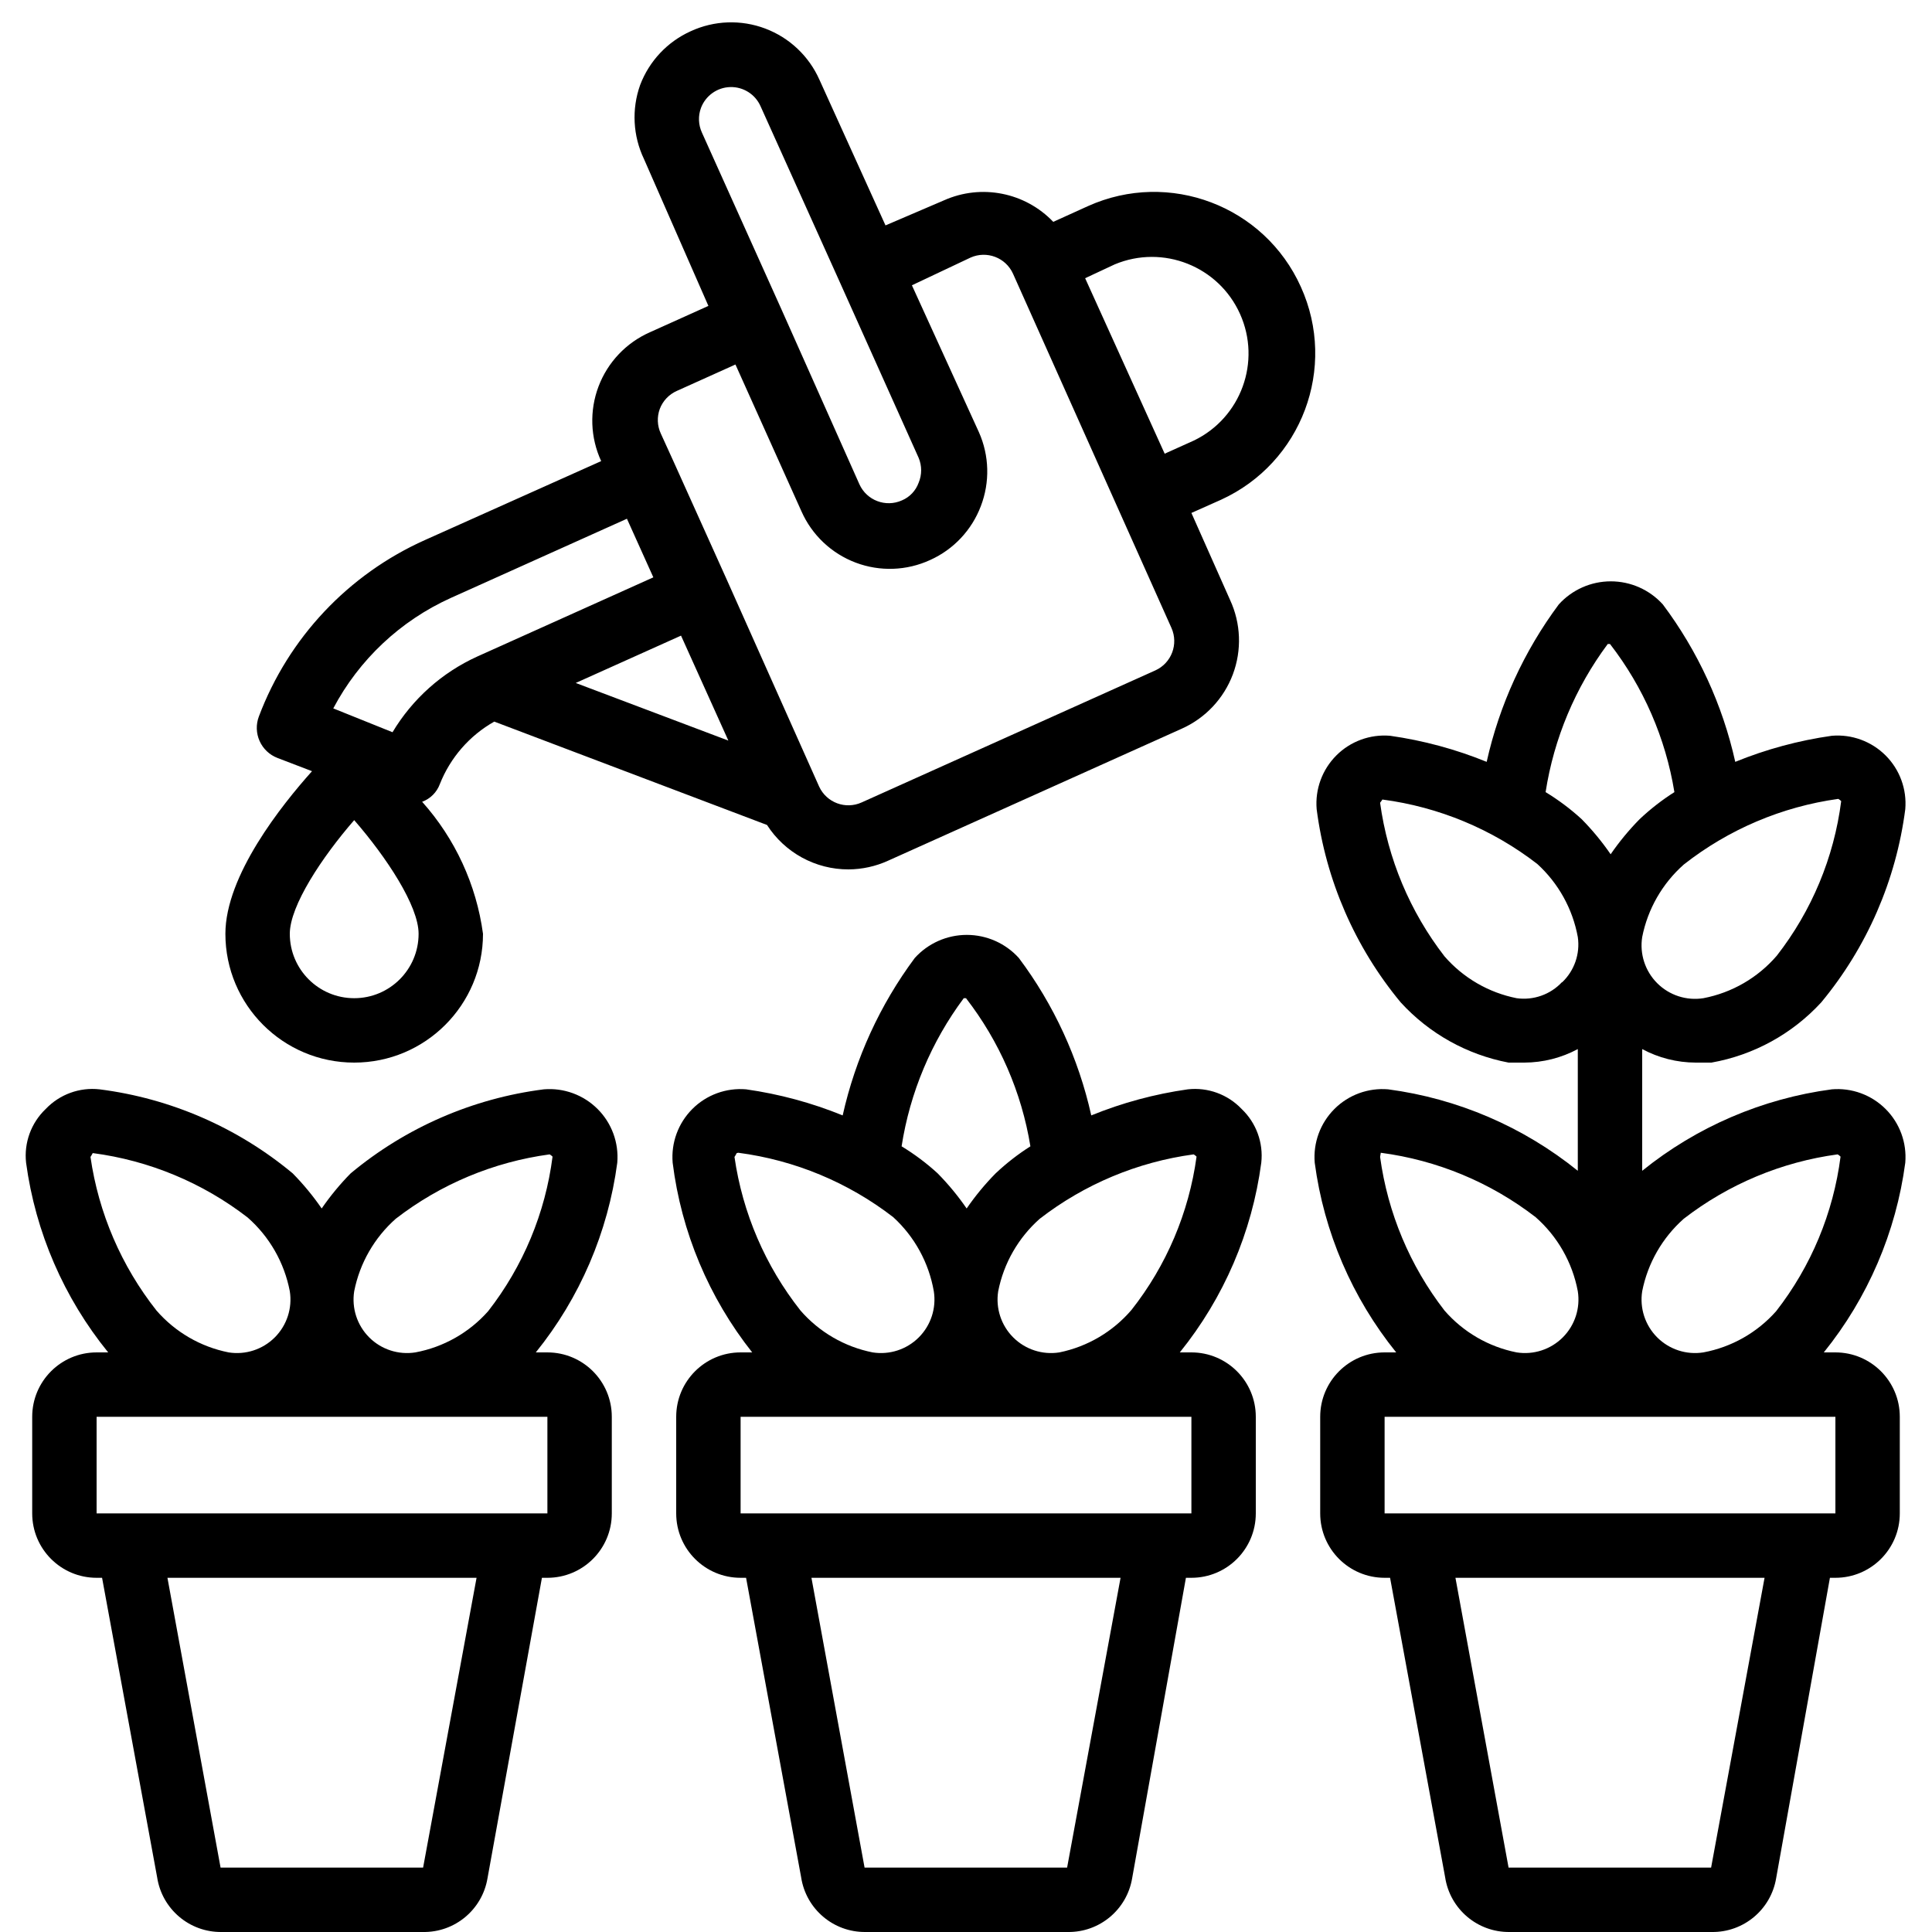 <svg height="512" viewBox="0 0 60 60" width="512" xmlns="http://www.w3.org/2000/svg"><g id="Page-1" fill="none" fill-rule="evenodd"><g id="018---Watering-Plants" fill="rgb(0,0,0)" fill-rule="nonzero"><path id="Shape" d="m13.14 60c.988.014 1.837-.696 2-1.67l1.69-9.33h.17c1.105 0 2-.895 2-2v-3c0-1.105-.895-2-2-2h-.36c1.368-1.694 2.243-3.732 2.53-5.89.052-.619-.171-1.23-.611-1.669s-1.05-.663-1.669-.611c-2.208.28-4.29 1.186-6 2.61-.331.336-.632.701-.9 1.09-.268-.389-.569-.754-.9-1.09-1.71-1.424-3.792-2.33-6-2.61-.621-.069-1.239.157-1.67.61-.453.431-.679 1.049-.61 1.67.292 2.16 1.175 4.198 2.55 5.89h-.36c-1.105 0-2 .895-2 2v3c0 1.105.895 2 2 2h.17l1.71 9.3c.15.986 1.003 1.711 2 1.7zm-2.14-19.9c.172-.871.626-1.661 1.29-2.25 1.39-1.075 3.039-1.765 4.78-2 .033.019.063.042.09.07-.224 1.75-.915 3.408-2 4.8-.59.666-1.385 1.117-2.26 1.28-.525.083-1.058-.09-1.434-.466-.376-.376-.549-.909-.466-1.434zm-8.12-4.29c1.752.23 3.412.92 4.81 2 .679.596 1.14 1.402 1.31 2.29.083.525-.09 1.058-.466 1.434-.376.376-.909.549-1.434.466-.87-.173-1.658-.63-2.24-1.3-1.091-1.382-1.799-3.027-2.05-4.77 0 0 .07-.11.07-.12zm.12 8.19h14v3h-14zm2.2 5h9.6l-1.66 9h-6.29z"/><path id="Shape" d="m38.56 34.44c-.431-.453-1.049-.679-1.67-.61-1.03.146-2.037.418-3 .81-.394-1.771-1.161-3.438-2.25-4.89-.413-.456-1-.716-1.615-.716s-1.202.26-1.615.716c-1.082 1.455-1.845 3.121-2.24 4.89-.963-.392-1.97-.664-3-.81-.619-.052-1.23.171-1.669.611s-.663 1.05-.611 1.669c.269 2.152 1.124 4.189 2.47 5.89h-.36c-1.105 0-2 .895-2 2v3c0 1.105.895 2 2 2h.17l1.71 9.3c.15.986 1.003 1.711 2 1.7h6.28c.988.014 1.837-.696 2-1.67l1.67-9.33h.17c1.105 0 2-.895 2-2v-3c0-1.105-.895-2-2-2h-.36c1.368-1.694 2.243-3.732 2.53-5.89.069-.621-.157-1.239-.61-1.67zm-8.63-3.44h.07c1.04 1.343 1.727 2.924 2 4.6-.386.245-.747.526-1.08.84-.331.336-.632.701-.9 1.09-.268-.389-.569-.754-.9-1.09-.345-.316-.72-.597-1.12-.84.259-1.668.922-3.247 1.93-4.6zm-7 4.8c1.752.23 3.412.92 4.81 2 .663.606 1.106 1.415 1.26 2.3.083.525-.09 1.058-.466 1.434-.376.376-.909.549-1.434.466-.87-.173-1.658-.63-2.24-1.3-1.091-1.382-1.799-3.027-2.05-4.77 0 0 .07-.11.07-.12zm10.21 22.2h-6.29l-1.65-9h9.6zm3.86-11h-14v-3h14zm-1.86-6.32c-.579.677-1.367 1.142-2.24 1.32-.525.083-1.058-.09-1.434-.466-.376-.376-.549-.909-.466-1.434.172-.871.626-1.661 1.29-2.25 1.39-1.075 3.039-1.765 4.78-2 .033.019.063.042.09.07-.237 1.738-.934 3.382-2.02 4.76z"/><path id="Shape" d="m52.66 33h.49c1.311-.232 2.509-.89 3.41-1.87 1.42-1.713 2.325-3.793 2.61-6 .052-.619-.171-1.23-.611-1.669s-1.05-.663-1.669-.611c-1.03.146-2.037.418-3 .81-.394-1.771-1.161-3.438-2.25-4.89-.413-.456-1-.716-1.615-.716s-1.202.26-1.615.716c-1.082 1.455-1.845 3.121-2.24 4.89-.963-.392-1.97-.664-3-.81-.619-.052-1.23.171-1.669.611s-.663 1.05-.611 1.669c.285 2.207 1.19 4.287 2.61 6 .885.969 2.061 1.625 3.35 1.87h.49c.579-.002 1.15-.146 1.66-.42v3.78c-1.694-1.368-3.732-2.243-5.89-2.53-.619-.052-1.23.171-1.669.611s-.663 1.05-.611 1.669c.287 2.158 1.162 4.196 2.53 5.89h-.36c-1.105 0-2 .895-2 2v3c0 1.105.895 2 2 2h.17l1.71 9.3c.15.986 1.003 1.711 2 1.7h6.28c.988.014 1.837-.696 2-1.67l1.67-9.33h.17c1.105 0 2-.895 2-2v-3c0-1.105-.895-2-2-2h-.36c1.368-1.694 2.243-3.732 2.53-5.89.052-.619-.171-1.23-.611-1.669s-1.05-.663-1.669-.611c-2.158.287-4.196 1.162-5.89 2.53v-3.78c.51.274 1.081.418 1.66.42zm4.43-8.19c.033.019.063.042.09.07-.224 1.75-.915 3.408-2 4.8-.589.685-1.393 1.15-2.28 1.32-.525.083-1.058-.09-1.434-.466-.376-.376-.549-.909-.466-1.434.172-.871.626-1.661 1.29-2.25 1.391-1.093 3.048-1.797 4.8-2.04zm-7.16-4.81h.07c1.04 1.343 1.727 2.924 2 4.6-.386.245-.747.526-1.08.84-.331.336-.632.701-.9 1.09-.268-.389-.569-.754-.9-1.09-.345-.316-.72-.597-1.12-.84.259-1.668.922-3.247 1.93-4.6zm-1.42 10.5c-.36.387-.887.573-1.41.5-.87-.173-1.658-.63-2.24-1.3-1.073-1.387-1.763-3.032-2-4.77 0 0 .07-.09.07-.1 1.752.23 3.412.92 4.81 2 .657.598 1.1 1.396 1.26 2.27.076.522-.107 1.048-.49 1.41zm-5.63 5.3c1.752.23 3.412.92 4.81 2 .681.599 1.143 1.409 1.31 2.3.083.525-.09 1.058-.466 1.434-.376.376-.909.549-1.434.466-.87-.173-1.658-.63-2.24-1.3-1.073-1.387-1.763-3.032-2-4.77 0 0 .02-.11.02-.12zm10.26 22.2h-6.29l-1.65-9h9.6zm3.86-11h-14v-3h14zm-6-6.9c.172-.871.626-1.661 1.29-2.25 1.39-1.075 3.039-1.765 4.78-2 .033.019.063.042.09.07-.224 1.75-.915 3.408-2 4.8-.59.666-1.385 1.117-2.26 1.28-.525.083-1.058-.09-1.434-.466-.376-.376-.549-.909-.466-1.434z"/><path id="Shape" d="m11 33c2.209 0 4-1.791 4-4-.206-1.525-.865-2.953-1.89-4.1.255-.094.456-.295.55-.55.325-.821.921-1.506 1.69-1.94l8.47 3.21c.553.861 1.506 1.382 2.53 1.38.424-.002.844-.094 1.23-.27l9.12-4.1c.733-.327 1.305-.935 1.587-1.686.282-.752.251-1.585-.087-2.314l-1.2-2.7.92-.41c2.507-1.144 3.616-4.1 2.48-6.61-1.132-2.518-4.092-3.642-6.61-2.51l-1.08.49c-.875-.917-2.232-1.185-3.39-.67l-1.82.78-2.05-4.52c-.325-.735-.932-1.309-1.684-1.593-.752-.284-1.586-.254-2.316.083-.724.327-1.288.927-1.57 1.67-.268.752-.224 1.58.12 2.3l2 4.56-1.82.82c-.735.325-1.309.932-1.593 1.684-.284.752-.254 1.586.083 2.316l-5.47 2.45c-2.382 1.065-4.24 3.038-5.16 5.48-.094.248-.086.523.023.765s.309.431.557.525l1.07.41c-.94 1.05-2.69 3.24-2.69 5.05 0 2.209 1.791 4 4 4zm11.62-10-4.74-1.79 3.27-1.47zm12-14.79c1.499-.625 3.224.057 3.89 1.539.666 1.482.032 3.224-1.43 3.931l-.91.41-2.47-5.45zm-12.85-4.86c.144-.38.503-.635.908-.646s.778.224.942.596l2.46 5.46 2.45 5.46c.103.246.103.524 0 .77-.089.248-.277.448-.52.55-.503.225-1.093.002-1.32-.5l-2.42-5.43-2.47-5.49c-.112-.242-.123-.52-.03-.77zm-1.28 9.35c.095-.25.286-.452.53-.56l1.82-.82 2.05 4.56c.325.735.932 1.309 1.684 1.593.752.284 1.586.254 2.316-.083.724-.327 1.288-.927 1.57-1.67.286-.744.265-1.572-.06-2.3l-2.08-4.56 1.82-.86c.503-.225 1.093-.002 1.32.5l4.92 11c.225.503.002 1.093-.5 1.32l-9.12 4.1c-.5.227-1.089.008-1.32-.49l-2.87-6.43-1.64-3.64-.41-.9c-.11-.239-.12-.513-.03-.76zm-6.49 5.87 5.47-2.46.82 1.82-5.47 2.46c-1.095.498-2.012 1.318-2.63 2.35l-1.84-.74c.802-1.517 2.086-2.723 3.65-3.43zm-3 6.9c1 1.15 2 2.66 2 3.53 0 1.105-.895 2-2 2s-2-.895-2-2c0-.87 1-2.38 2-3.53z"/></g></g></svg>